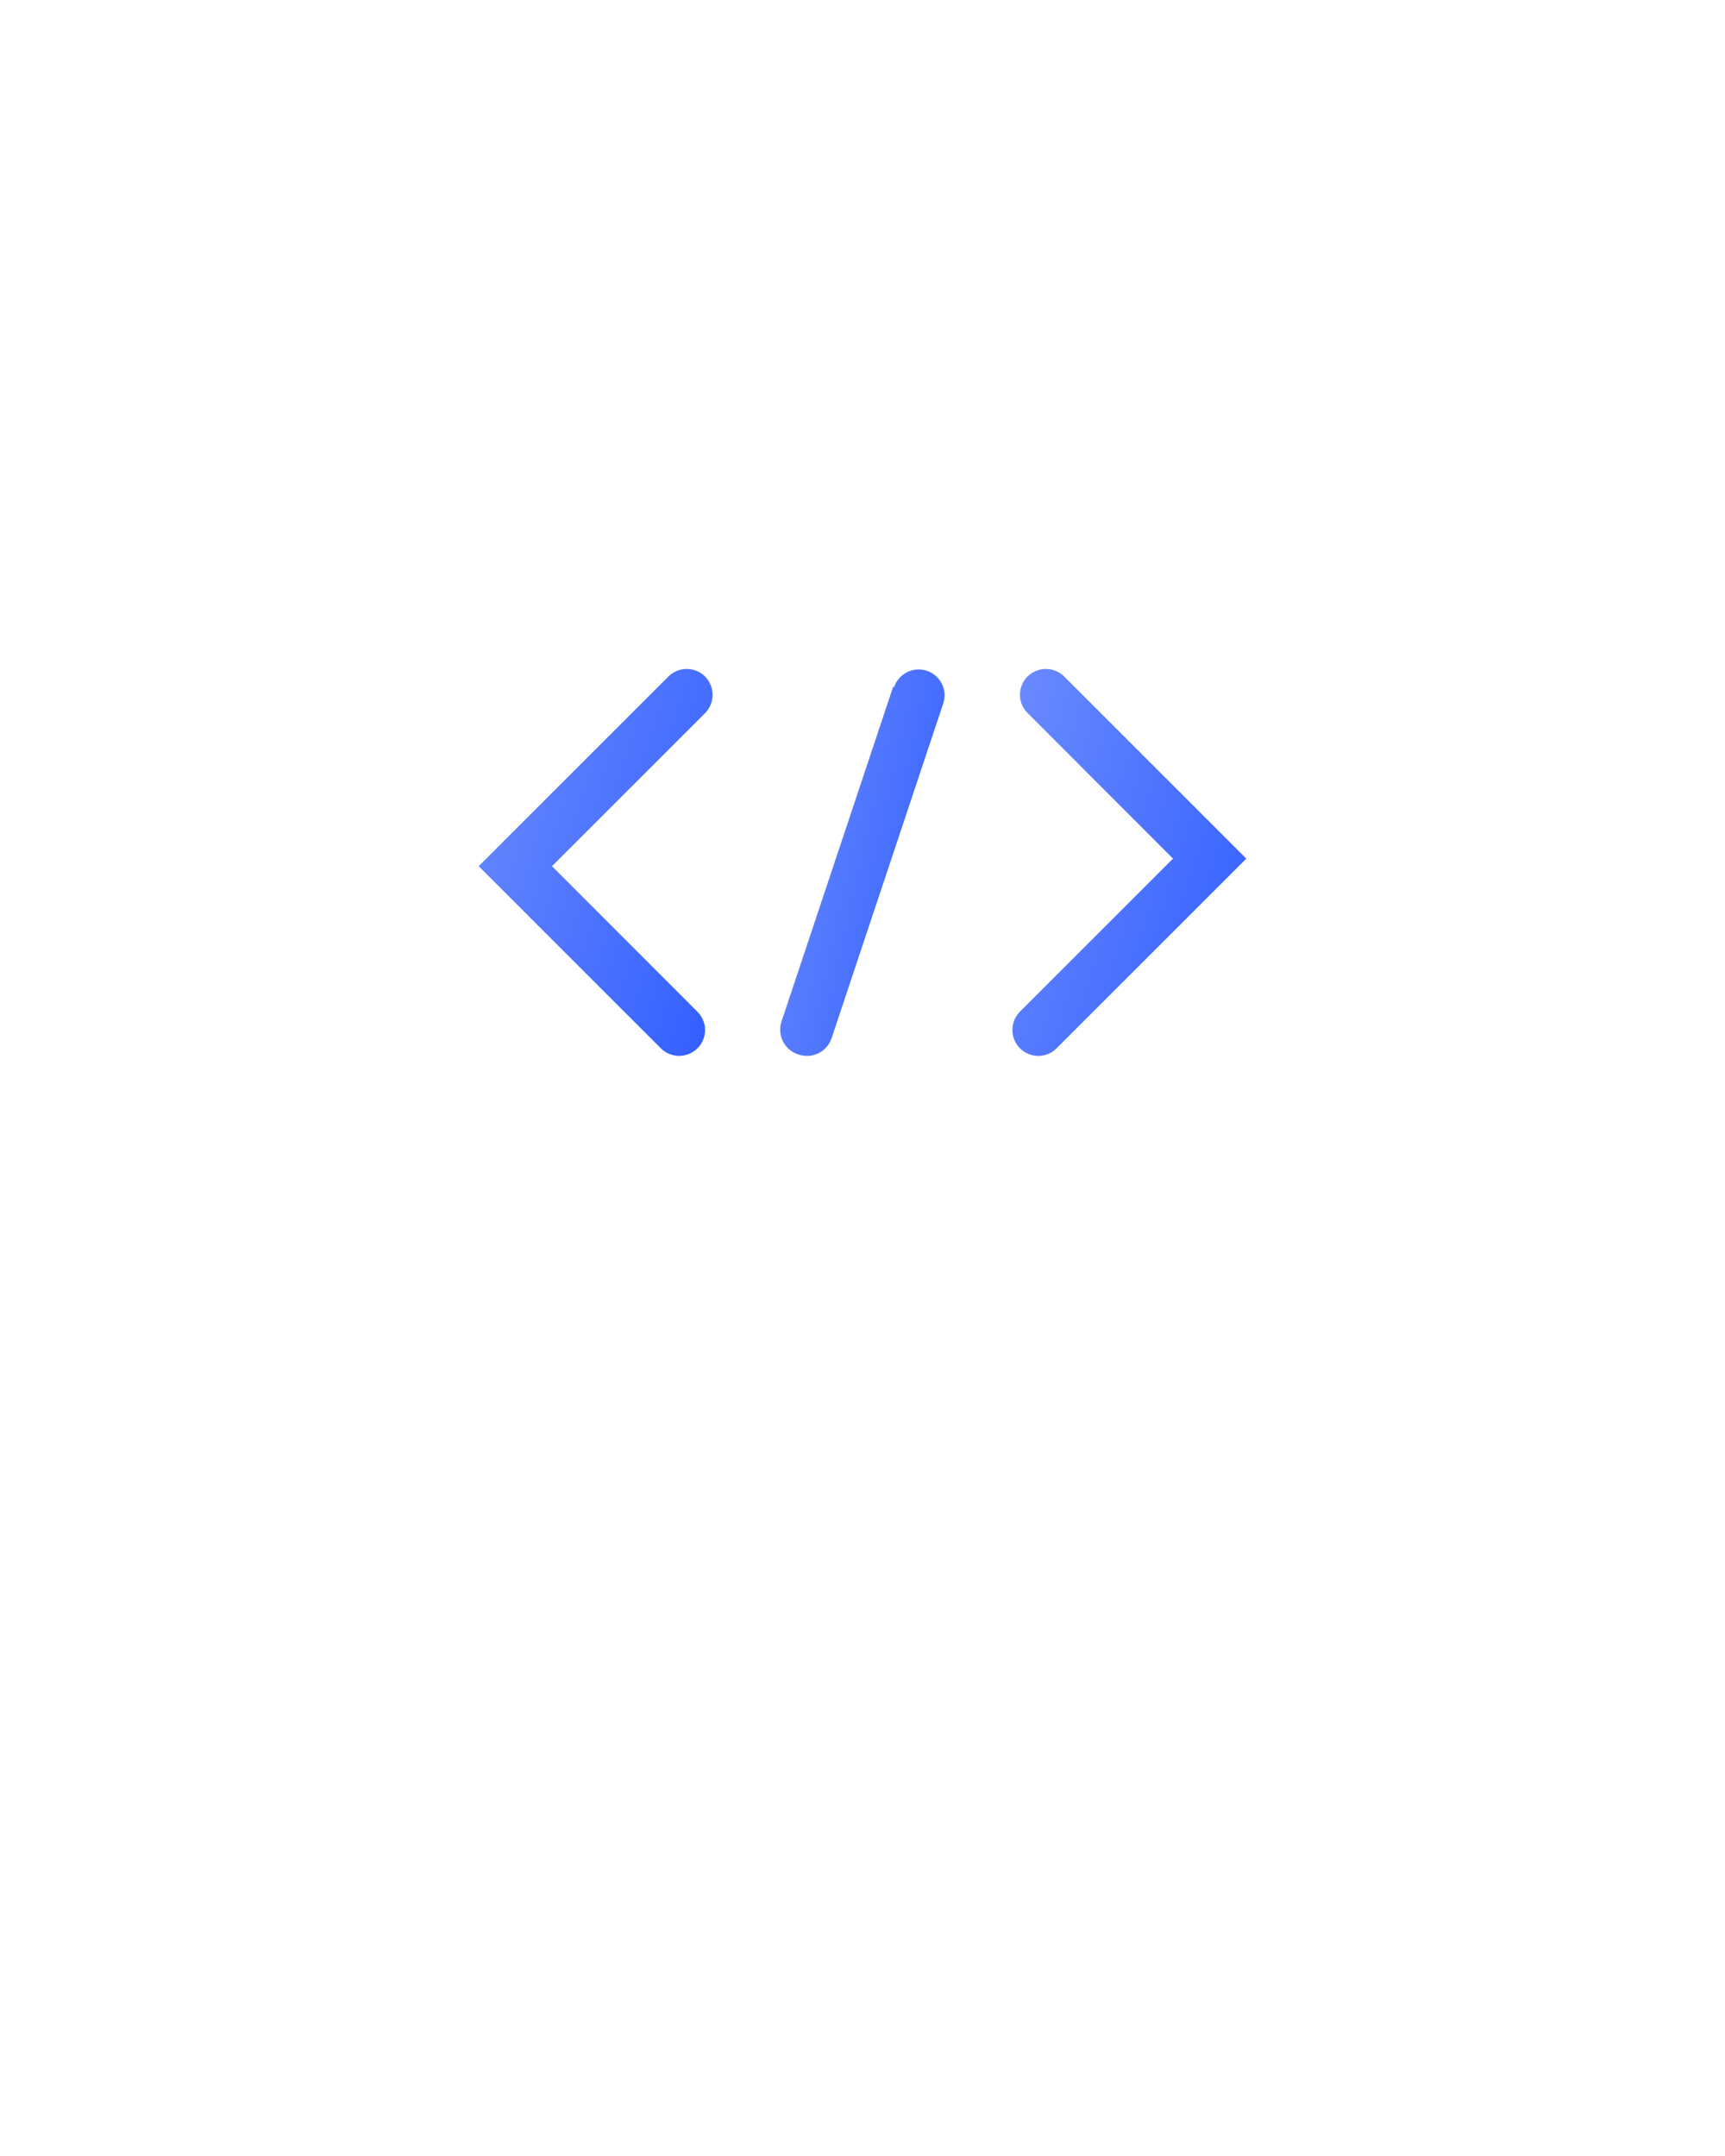 <svg width="100" height="125" viewBox="0 0 100 125" fill="none" xmlns="http://www.w3.org/2000/svg">
<path d="M40.87 39.22C40.587 38.941 40.207 38.785 39.81 38.785C39.413 38.785 39.032 38.941 38.75 39.22L27.75 50.22L38.31 60.78C38.591 61.061 38.972 61.219 39.37 61.219C39.767 61.219 40.149 61.061 40.43 60.78C40.57 60.641 40.682 60.476 40.758 60.294C40.834 60.112 40.873 59.917 40.873 59.72C40.873 59.523 40.834 59.328 40.758 59.146C40.682 58.964 40.57 58.799 40.43 58.66L32 50.22L40.88 41.34C41.157 41.056 41.312 40.675 41.31 40.278C41.308 39.881 41.15 39.501 40.87 39.22Z" fill="url(#paint0_linear_114_17)"/>
<path d="M59.13 60.78C59.413 61.059 59.793 61.216 60.19 61.22C60.387 61.22 60.582 61.182 60.764 61.106C60.946 61.031 61.111 60.92 61.25 60.78L72.25 49.78L61.69 39.22C61.407 38.941 61.027 38.785 60.63 38.785C60.233 38.785 59.852 38.941 59.57 39.22C59.43 39.359 59.318 39.524 59.242 39.706C59.166 39.888 59.127 40.083 59.127 40.28C59.127 40.477 59.166 40.672 59.242 40.854C59.318 41.036 59.43 41.201 59.57 41.34L68 49.78L59.12 58.66C58.843 58.944 58.688 59.325 58.69 59.722C58.692 60.119 58.85 60.499 59.13 60.78Z" fill="url(#paint1_linear_114_17)"/>
<path d="M51.78 39.81L45.3 59.24C45.238 59.43 45.215 59.631 45.233 59.83C45.25 60.03 45.306 60.224 45.4 60.401C45.493 60.578 45.62 60.734 45.775 60.861C45.93 60.988 46.108 61.083 46.3 61.14C46.452 61.19 46.61 61.217 46.77 61.22C47.083 61.222 47.388 61.127 47.644 60.947C47.9 60.768 48.094 60.514 48.2 60.22L54.68 40.79C54.742 40.603 54.767 40.405 54.753 40.209C54.739 40.012 54.687 39.82 54.599 39.643C54.51 39.467 54.388 39.309 54.239 39.18C54.09 39.051 53.917 38.952 53.73 38.89C53.543 38.828 53.345 38.803 53.148 38.817C52.952 38.831 52.76 38.883 52.583 38.971C52.407 39.06 52.249 39.182 52.12 39.331C51.991 39.48 51.892 39.653 51.83 39.84L51.78 39.81Z" fill="url(#paint2_linear_114_17)"/>
<defs>
<linearGradient id="paint0_linear_114_17" x1="27.75" y1="38.785" x2="46.146" y2="44.559" gradientUnits="userSpaceOnUse">
<stop stop-color="#6B8BFF"/>
<stop offset="1" stop-color="#335FFF"/>
</linearGradient>
<linearGradient id="paint1_linear_114_17" x1="58.69" y1="38.785" x2="77.086" y2="44.559" gradientUnits="userSpaceOnUse">
<stop stop-color="#6B8BFF"/>
<stop offset="1" stop-color="#335FFF"/>
</linearGradient>
<linearGradient id="paint2_linear_114_17" x1="45.227" y1="38.813" x2="58.769" y2="41.804" gradientUnits="userSpaceOnUse">
<stop stop-color="#6B8BFF"/>
<stop offset="1" stop-color="#335FFF"/>
</linearGradient>
</defs>
</svg>
